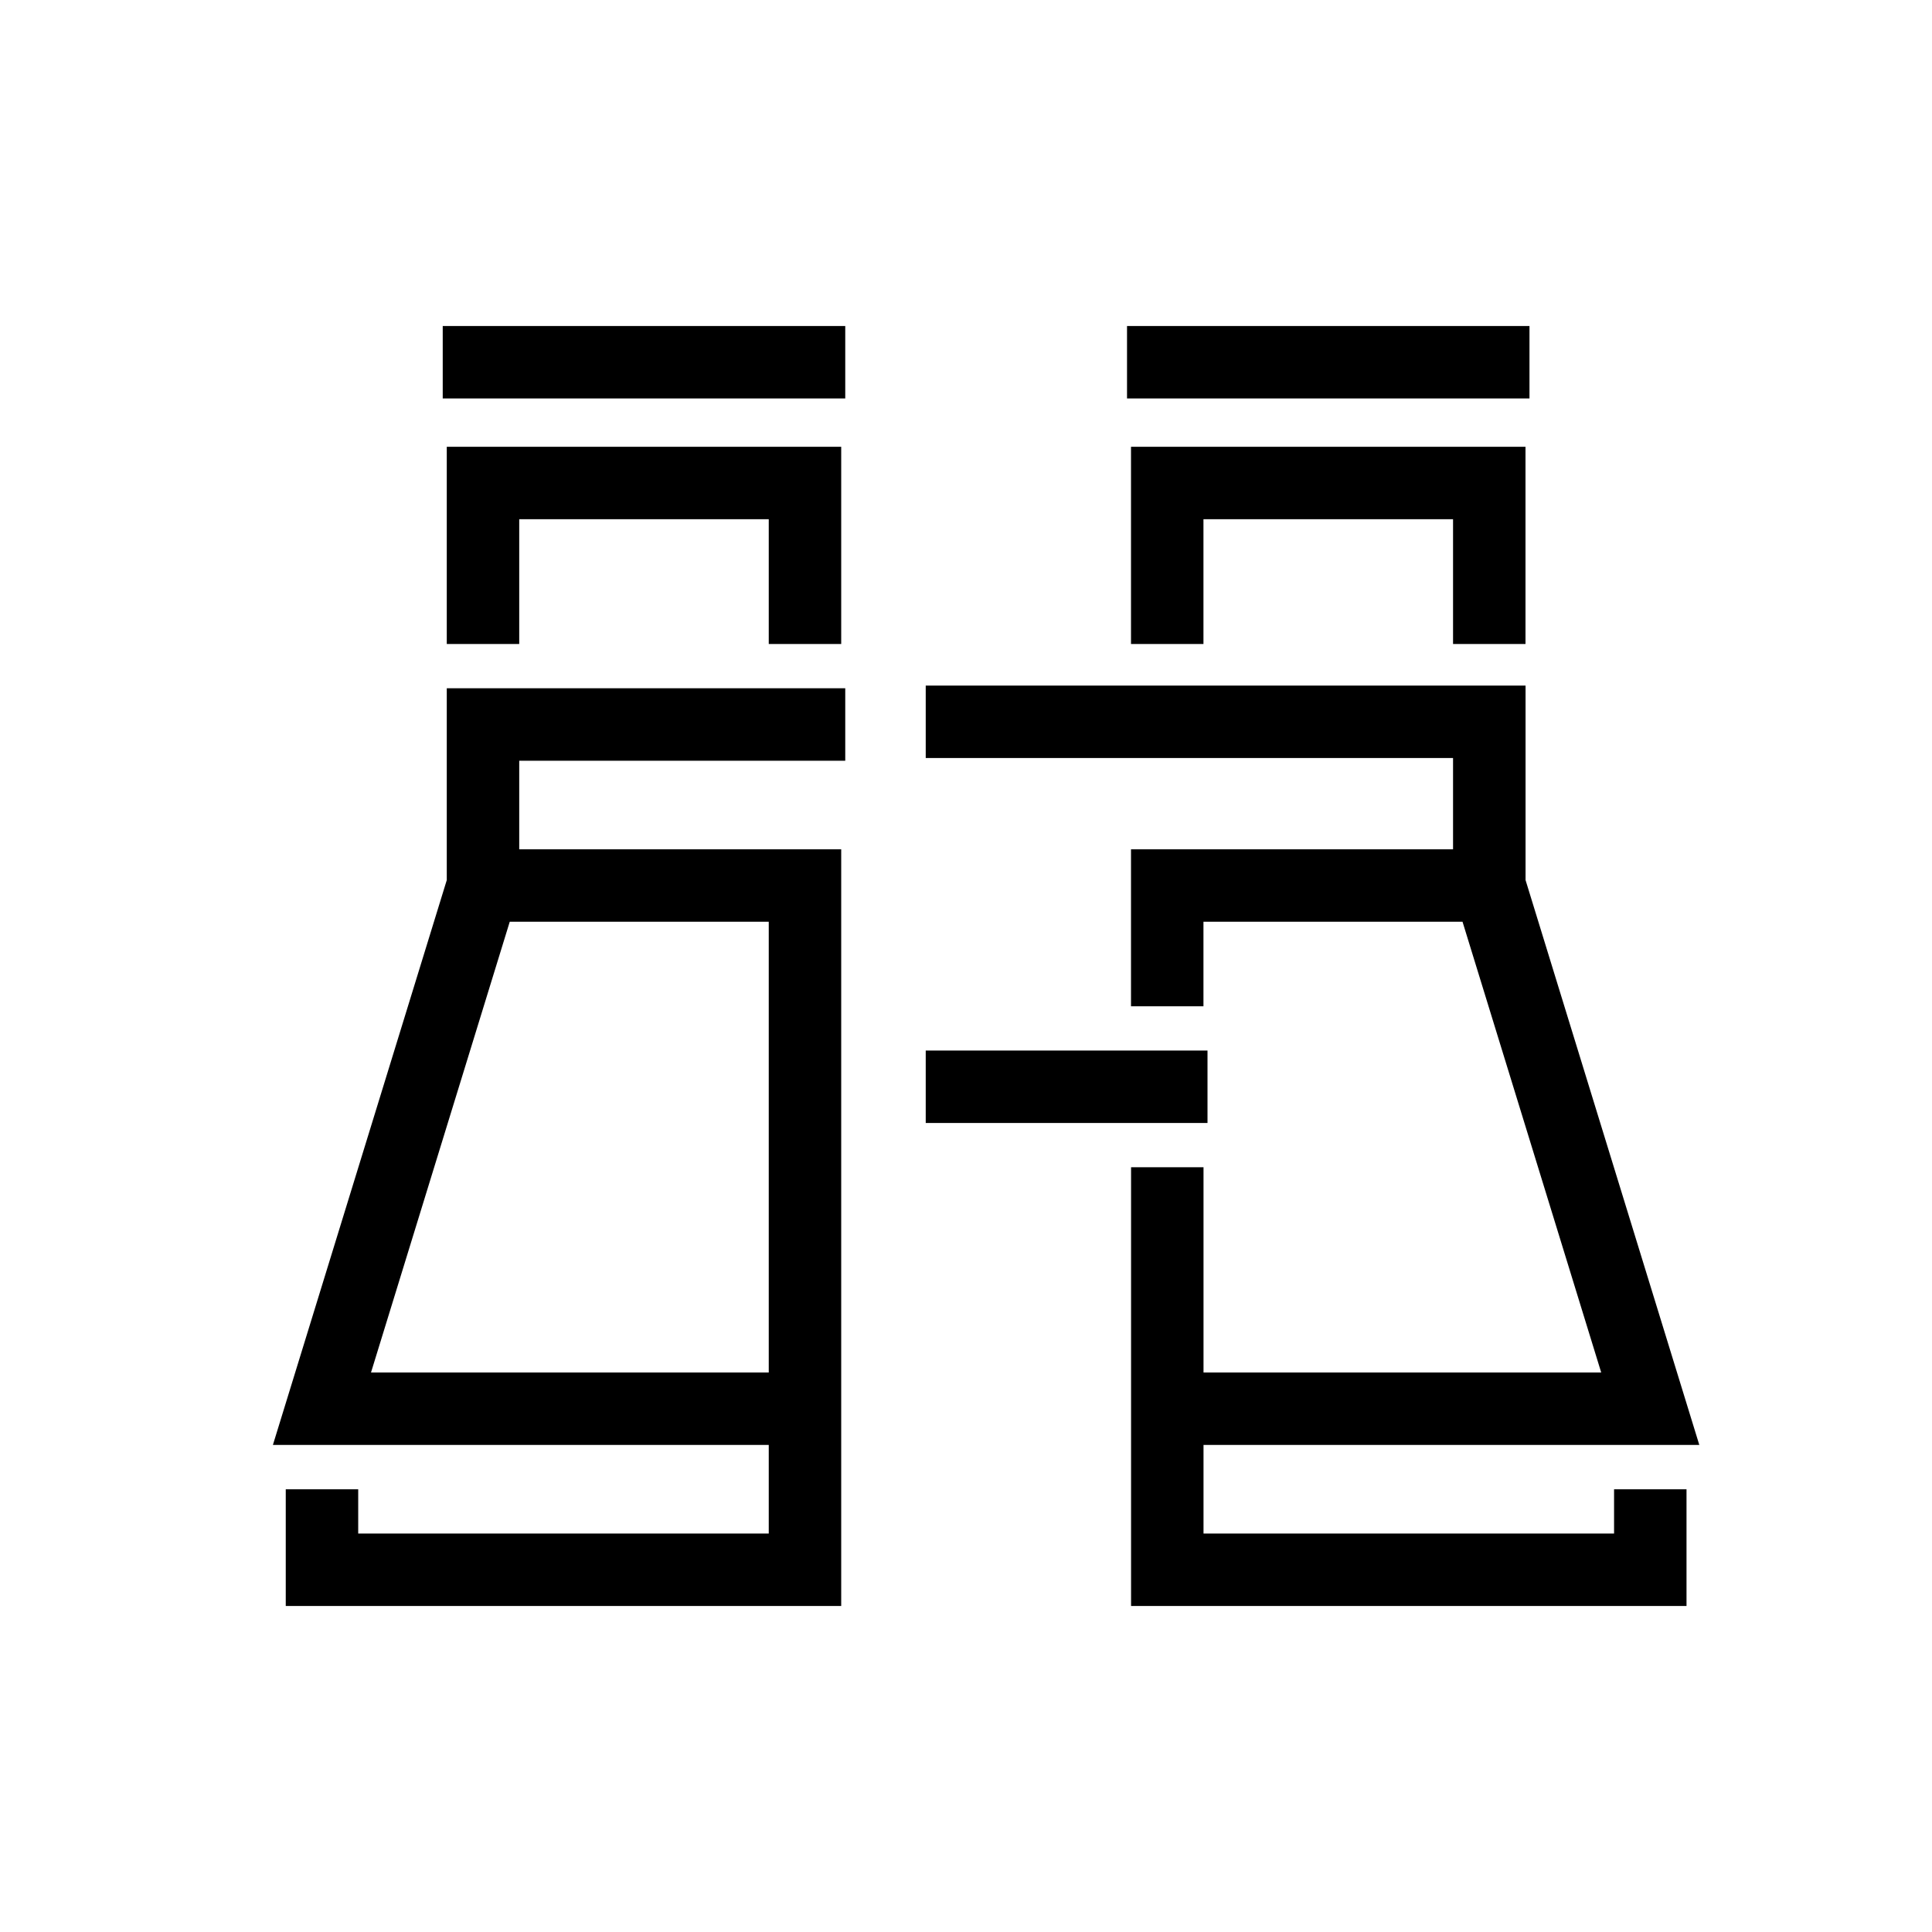 <!-- Generated by IcoMoon.io -->
<svg version="1.1" xmlns="http://www.w3.org/2000/svg" width="32" height="32" viewBox="0 0 32 32">
<title>binoculars</title>
<path d="M7.333 5.4v1.2h6.667v-1.2h-6.667zM18.667 5.4v1.2h6.666v-1.2h-6.666zM7.4 7.4v3.267h1.2v-2.067h4.133v2.067h1.2v-3.267h-6.533zM18.733 7.4v3.267h1.2v-2.067h4.134v2.067h1.2v-3.267h-6.534zM15.333 11.355v1.2h8.734v1.512h-5.334v2.6h1.2v-1.4h4.291l2.297 7.466h-6.587v-3.4h-1.2v7.267h9.2v-1.933h-1.2v0.733h-6.8v-1.467h8.212l-2.878-9.356v-3.222h-9.934zM7.4 11.4v3.177l-2.88 9.356h8.213v1.467h-6.8v-0.733h-1.2v1.933h9.2v-12.533h-5.333v-1.467h5.4v-1.2h-6.6zM8.444 15.267h4.289v7.466h-6.588l2.298-7.466zM15.333 17.4v1.2h4.667v-1.2h-4.667z"></path>
</svg>
